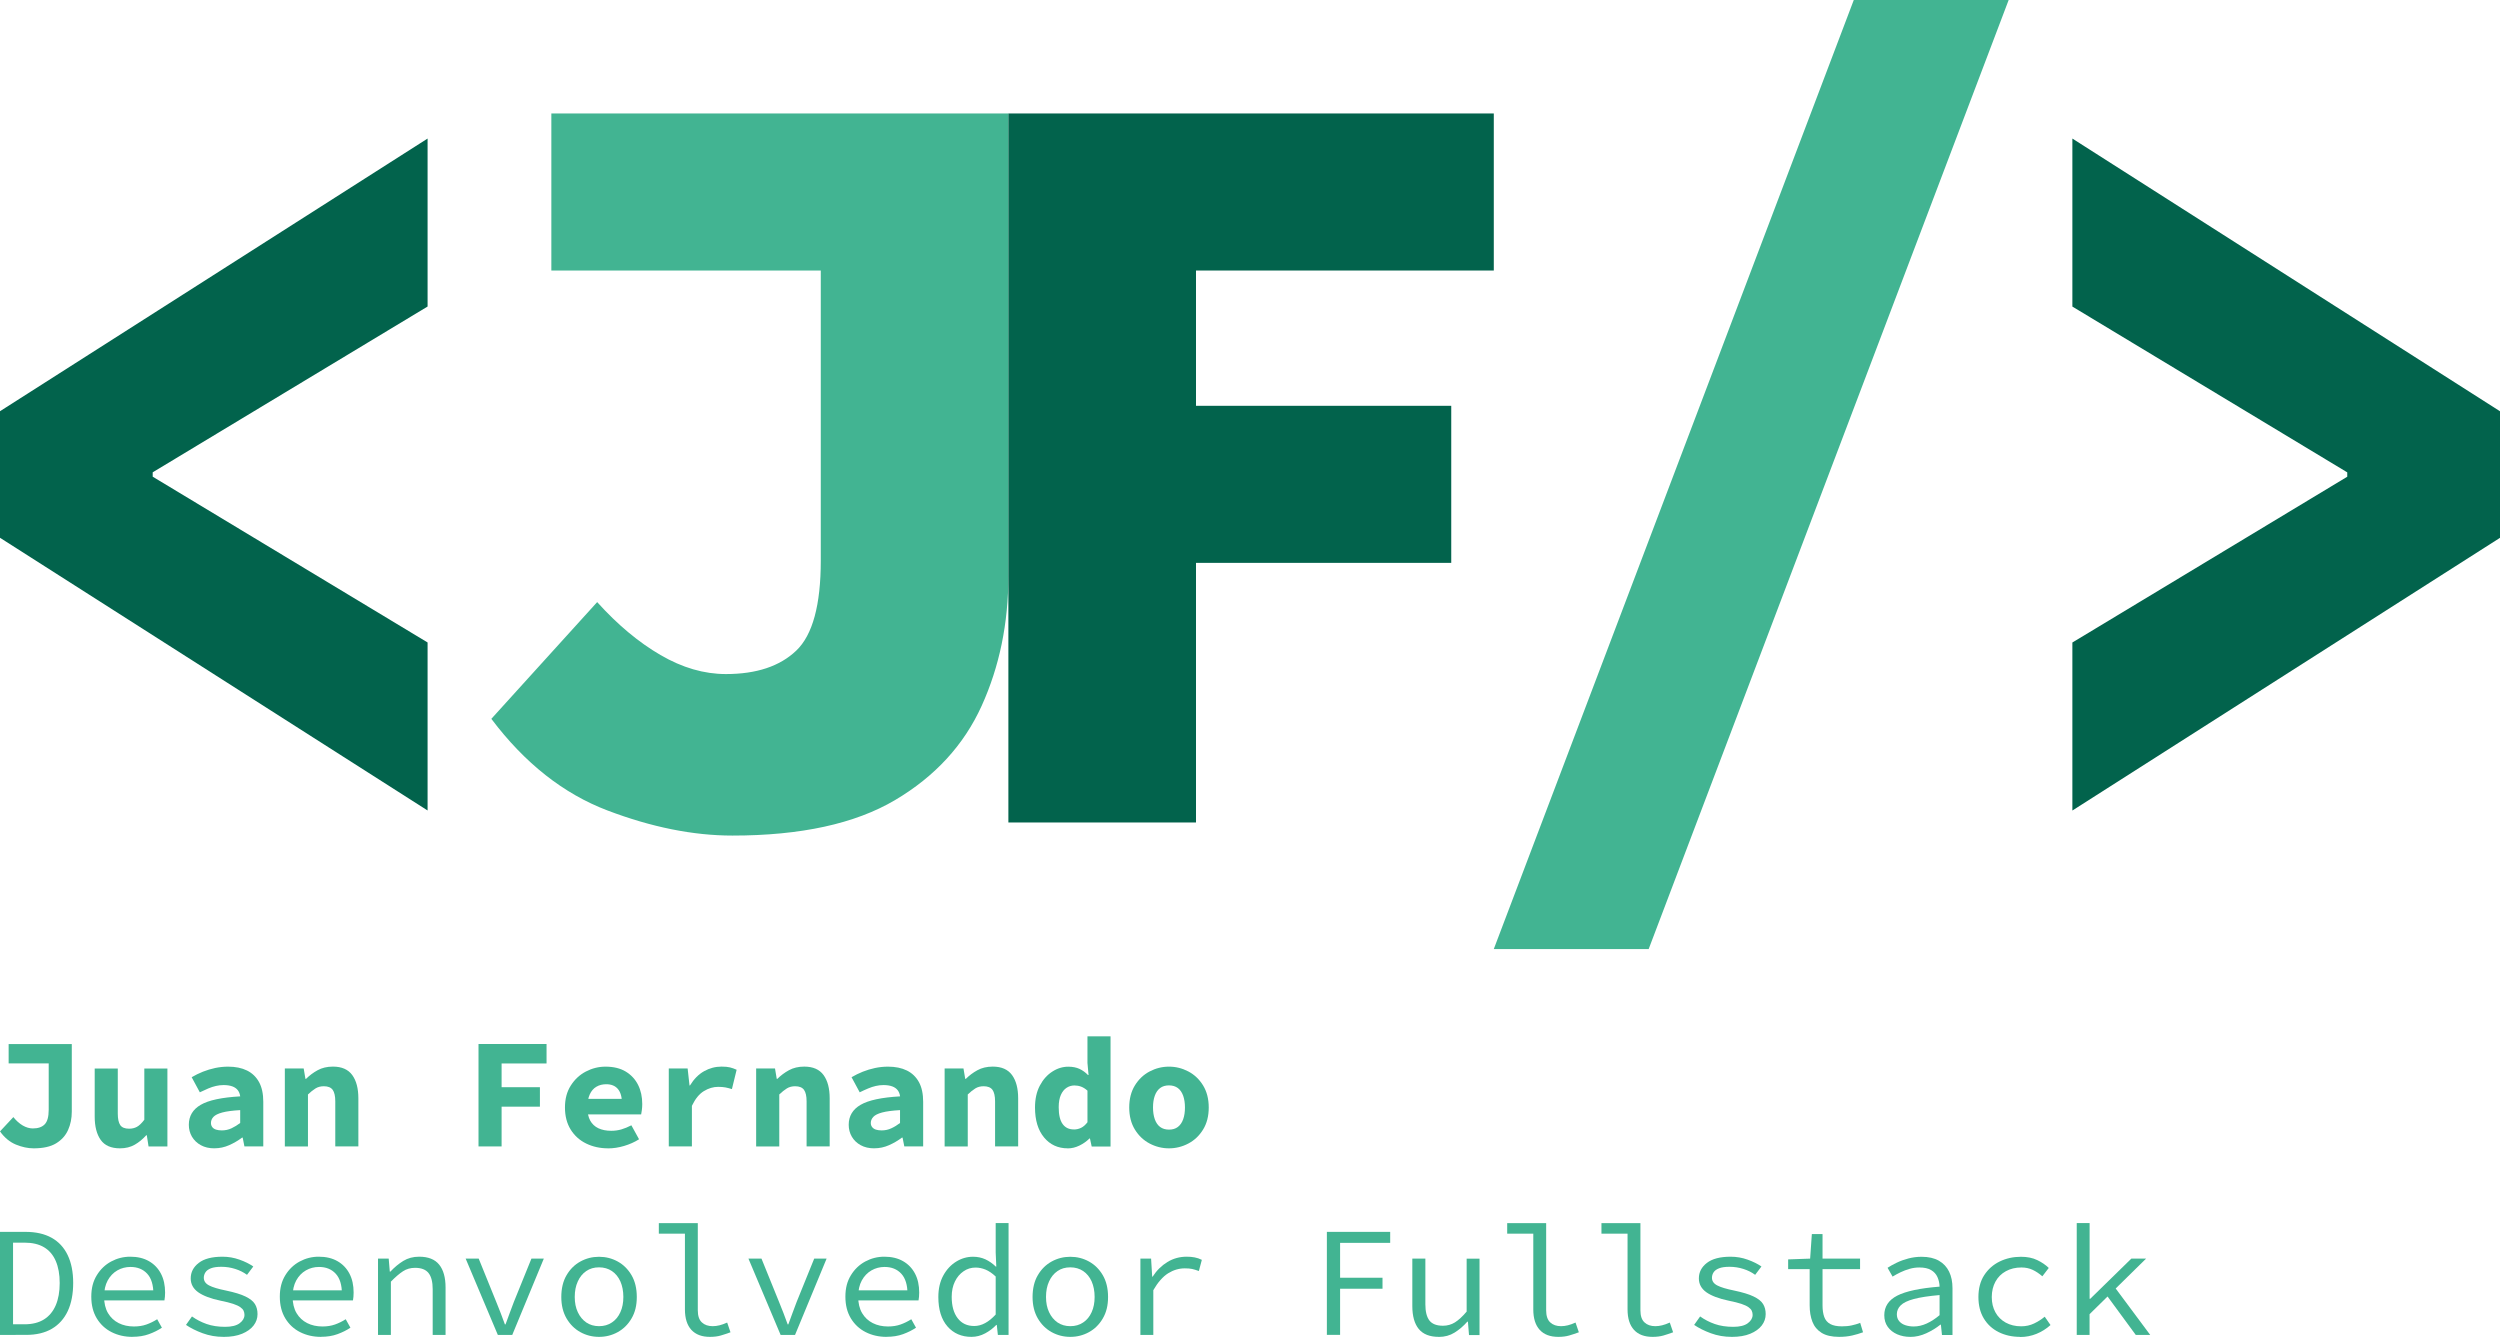 <?xml version="1.0" encoding="UTF-8"?>
<svg id="Camada_2" data-name="Camada 2" xmlns="http://www.w3.org/2000/svg" viewBox="0 0 572.87 306.34">
  <defs>
    <style>
      .cls-1 {
        fill: #42b492;
      }

      .cls-2 {
        fill: #02634c;
      }
    </style>
  </defs>
  <g id="Camada_1-2" data-name="Camada 1">
    <g>
      <path class="cls-2" d="M97.98,185.72L0,123.23v-29L97.98,31.75v38.49l-62.99,37.99v1l62.99,37.99v38.49Z"/>
      <path class="cls-2" d="M474.88,185.72v-38.49l62.99-37.99v-1l-62.99-37.99V31.75l97.99,62.49v29l-97.99,62.49Z"/>
      <path class="cls-1" d="M167.83,191.47c-9,0-18.54-1.92-28.62-5.75-10.08-3.83-18.96-10.83-26.62-21l24.25-26.75c4.66,5.17,9.5,9.21,14.5,12.12,5,2.92,10,4.37,15,4.37,7,0,12.37-1.79,16.12-5.37,3.75-3.58,5.62-10.46,5.62-20.62V61.99h-61.74V26h104.73v105.98c0,10.83-2.04,20.75-6.12,29.75-4.08,9-10.71,16.21-19.87,21.62-9.17,5.41-21.58,8.12-37.24,8.12Z"/>
      <path class="cls-2" d="M231.07,188.47V26h111.23v35.99h-68.24v31h58.49v35.99h-58.49v59.49h-42.99Z"/>
      <path class="cls-1" d="M342.3,217.47L424.79,0h35.49l-82.49,217.47h-35.49Z"/>
      <g>
        <path class="cls-1" d="M7.7,263.14c-1.3,0-2.65-.29-4.05-.86-1.4-.58-2.62-1.58-3.65-3.02l3.06-3.28c.67.84,1.39,1.48,2.16,1.93.77.44,1.54.67,2.3.67,1.2,0,2.11-.31,2.72-.94.61-.62.92-1.74.92-3.35v-10.62H1.98v-4.43h14.47v15.48c0,1.54-.28,2.94-.85,4.21-.56,1.27-1.48,2.29-2.74,3.06-1.26.77-2.98,1.15-5.17,1.15Z"/>
        <path class="cls-1" d="M27.5,263.14c-2.04,0-3.52-.65-4.43-1.94-.91-1.3-1.37-3.07-1.37-5.33v-11.02h5.29v10.33c0,1.2.19,2.08.56,2.63.37.55,1.05.83,2.03.83.67,0,1.27-.14,1.8-.43.53-.29,1.09-.83,1.69-1.62v-11.74h5.29v17.86h-4.32l-.4-2.56h-.14c-.79.89-1.67,1.61-2.63,2.16-.96.55-2.09.83-3.38.83Z"/>
        <path class="cls-1" d="M49.14,263.14c-1.2,0-2.24-.24-3.11-.72-.88-.48-1.55-1.13-2.04-1.94-.48-.82-.72-1.73-.72-2.74,0-1.99.91-3.52,2.72-4.57,1.81-1.06,4.83-1.7,9.05-1.94-.07-.55-.25-1.02-.54-1.4-.29-.38-.7-.68-1.24-.88-.54-.2-1.22-.31-2.03-.31-.58,0-1.15.07-1.73.2s-1.17.32-1.78.58-1.25.55-1.93.88l-1.87-3.46c.82-.48,1.67-.9,2.57-1.26.9-.36,1.84-.64,2.81-.85.97-.2,1.96-.31,2.97-.31,1.68,0,3.12.29,4.32.88,1.2.59,2.12,1.48,2.77,2.66.65,1.19.97,2.69.97,4.52v10.22h-4.32l-.4-2.02h-.14c-.89.67-1.87,1.25-2.95,1.73s-2.21.72-3.38.72ZM50.83,259.03c.79,0,1.54-.16,2.23-.49s1.36-.73,1.98-1.21v-2.95c-1.75.1-3.12.28-4.09.54-.97.26-1.65.6-2.04,1.01-.38.41-.57.88-.57,1.4,0,.36.1.67.3.94s.49.46.87.58c.37.12.81.18,1.31.18Z"/>
        <path class="cls-1" d="M65.27,262.7v-17.86h4.32l.4,2.38h.14c.77-.77,1.65-1.43,2.65-1.98,1-.55,2.17-.83,3.51-.83,2.02,0,3.49.65,4.43,1.94.94,1.3,1.4,3.07,1.4,5.33v11.02h-5.29v-10.33c0-1.2-.2-2.08-.59-2.63-.4-.55-1.07-.83-2.03-.83-.72,0-1.35.16-1.89.49s-1.12.79-1.75,1.39v11.92h-5.29Z"/>
        <path class="cls-1" d="M109.65,262.7v-23.47h15.59v4.46h-10.3v5.44h8.78v4.46h-8.78v9.11h-5.29Z"/>
        <path class="cls-1" d="M139.35,263.14c-1.85,0-3.52-.37-5.02-1.1-1.5-.73-2.69-1.8-3.56-3.2s-1.31-3.09-1.31-5.06.44-3.62,1.33-5.02c.89-1.4,2.04-2.48,3.46-3.22s2.92-1.12,4.5-1.12c1.85,0,3.4.38,4.64,1.13,1.25.76,2.19,1.78,2.83,3.06.64,1.28.95,2.74.95,4.37,0,.48-.03.94-.09,1.39-.06.44-.11.77-.16.99h-13.54v-3.56h9.97l-.83,1.01c0-1.44-.31-2.53-.92-3.26-.61-.73-1.51-1.1-2.68-1.1-.86,0-1.62.19-2.27.58-.65.38-1.15.97-1.51,1.76s-.54,1.79-.54,2.99.22,2.23.65,3.01c.43.78,1.06,1.36,1.87,1.75.82.38,1.8.58,2.95.58.82,0,1.59-.11,2.32-.32s1.49-.53,2.29-.94l1.76,3.2c-1.03.65-2.17,1.16-3.42,1.53s-2.47.56-3.67.56Z"/>
        <path class="cls-1" d="M153.25,262.7v-17.86h4.32l.43,3.89h.11c.89-1.46,1.96-2.55,3.22-3.26s2.6-1.06,4.01-1.06c.79,0,1.43.06,1.93.18.49.12,1,.3,1.53.54l-1.08,4.43c-.55-.17-1.05-.29-1.49-.38-.44-.08-1-.13-1.67-.13-1.1,0-2.19.32-3.26.97-1.07.65-1.99,1.78-2.75,3.38v9.29h-5.29Z"/>
        <path class="cls-1" d="M173.27,262.7v-17.86h4.32l.4,2.38h.14c.77-.77,1.65-1.43,2.65-1.98,1-.55,2.17-.83,3.51-.83,2.02,0,3.49.65,4.43,1.94.94,1.3,1.4,3.07,1.4,5.33v11.02h-5.29v-10.33c0-1.2-.2-2.08-.59-2.63-.4-.55-1.07-.83-2.03-.83-.72,0-1.35.16-1.89.49s-1.12.79-1.75,1.39v11.92h-5.29Z"/>
        <path class="cls-1" d="M200.34,263.14c-1.2,0-2.24-.24-3.11-.72-.88-.48-1.55-1.13-2.03-1.94-.48-.82-.72-1.73-.72-2.74,0-1.99.91-3.52,2.72-4.57,1.81-1.06,4.83-1.7,9.05-1.94-.07-.55-.25-1.02-.54-1.4s-.7-.68-1.24-.88c-.54-.2-1.22-.31-2.03-.31-.58,0-1.15.07-1.73.2s-1.17.32-1.78.58c-.61.25-1.25.55-1.93.88l-1.87-3.46c.82-.48,1.67-.9,2.57-1.26.9-.36,1.84-.64,2.81-.85.97-.2,1.96-.31,2.97-.31,1.68,0,3.12.29,4.32.88,1.2.59,2.12,1.48,2.77,2.66.65,1.19.97,2.69.97,4.52v10.22h-4.32l-.4-2.02h-.14c-.89.67-1.87,1.25-2.95,1.73s-2.21.72-3.38.72ZM202.03,259.03c.79,0,1.54-.16,2.23-.49.7-.32,1.36-.73,1.98-1.21v-2.95c-1.75.1-3.11.28-4.09.54-.97.26-1.65.6-2.03,1.01s-.58.88-.58,1.4c0,.36.1.67.31.94.2.26.49.46.86.58.37.12.81.18,1.31.18Z"/>
        <path class="cls-1" d="M216.46,262.7v-17.86h4.32l.4,2.38h.14c.77-.77,1.65-1.43,2.65-1.98,1-.55,2.17-.83,3.51-.83,2.02,0,3.49.65,4.43,1.94.94,1.3,1.4,3.07,1.4,5.33v11.02h-5.29v-10.33c0-1.2-.2-2.08-.59-2.63-.4-.55-1.07-.83-2.03-.83-.72,0-1.35.16-1.89.49s-1.12.79-1.75,1.39v11.92h-5.29Z"/>
        <path class="cls-1" d="M244.69,263.14c-2.26,0-4.07-.83-5.45-2.5-1.38-1.67-2.07-3.95-2.07-6.86,0-1.94.37-3.61,1.1-5,.73-1.39,1.69-2.47,2.86-3.22,1.17-.76,2.4-1.13,3.67-1.13.98,0,1.84.17,2.56.5.72.34,1.37.8,1.94,1.4h.14l-.25-2.77v-6.08h5.29v25.24h-4.32l-.4-1.84h-.11c-.65.65-1.41,1.19-2.29,1.62-.88.43-1.77.65-2.68.65ZM246.06,258.82c.6,0,1.16-.13,1.67-.38.52-.25,1-.68,1.46-1.28v-7.24c-.48-.43-.97-.74-1.46-.92-.49-.18-1-.27-1.53-.27-.65,0-1.25.18-1.8.54-.55.36-.99.91-1.31,1.64-.32.73-.49,1.66-.49,2.79,0,1.75.3,3.04.9,3.87.6.83,1.45,1.24,2.56,1.24Z"/>
        <path class="cls-1" d="M267.87,263.14c-1.56,0-3.04-.37-4.43-1.1-1.39-.73-2.52-1.8-3.38-3.2-.86-1.4-1.3-3.09-1.3-5.06s.43-3.65,1.3-5.06c.86-1.4,1.99-2.47,3.38-3.2,1.39-.73,2.87-1.1,4.43-1.1s3.04.37,4.43,1.1c1.39.73,2.52,1.8,3.38,3.2.86,1.4,1.3,3.09,1.3,5.06s-.43,3.65-1.3,5.06c-.86,1.4-1.99,2.47-3.38,3.2s-2.87,1.1-4.43,1.1ZM267.87,258.85c.82,0,1.49-.2,2.03-.61s.95-1,1.22-1.76c.28-.77.41-1.67.41-2.7s-.14-1.93-.41-2.7c-.28-.77-.68-1.36-1.22-1.76s-1.22-.61-2.03-.61-1.49.2-2.03.61-.95,1-1.22,1.76c-.28.77-.41,1.67-.41,2.7s.14,1.93.41,2.7c.28.77.68,1.36,1.22,1.76s1.22.61,2.03.61Z"/>
      </g>
      <g>
        <path class="cls-1" d="M0,305.9v-23.62h5.83c2.38,0,4.37.45,5.99,1.35,1.62.9,2.85,2.23,3.69,3.98.84,1.75,1.26,3.88,1.26,6.37s-.41,4.67-1.24,6.44-2.05,3.13-3.65,4.07c-1.61.94-3.58,1.4-5.9,1.4H0ZM2.99,303.46h2.63c1.8,0,3.29-.38,4.48-1.13s2.08-1.84,2.68-3.24c.6-1.4.9-3.1.9-5.09s-.3-3.65-.9-5.04c-.6-1.39-1.49-2.44-2.68-3.15-1.19-.71-2.68-1.06-4.48-1.06h-2.63v18.72Z"/>
        <path class="cls-1" d="M30.35,306.34c-1.75,0-3.34-.36-4.77-1.08-1.43-.72-2.56-1.77-3.4-3.15-.84-1.38-1.26-3.04-1.26-4.99s.42-3.53,1.26-4.9c.84-1.37,1.94-2.42,3.29-3.15,1.36-.73,2.81-1.1,4.37-1.1,1.68,0,3.11.34,4.3,1.03,1.19.68,2.1,1.64,2.74,2.86.64,1.22.95,2.66.95,4.32,0,.34-.01.66-.04.97-.02.31-.06.59-.11.83h-14.8v-2.3h13.03l-.76.83c0-2.06-.47-3.61-1.42-4.64-.95-1.03-2.23-1.55-3.83-1.55-1.08,0-2.08.26-3.01.79-.92.53-1.66,1.3-2.21,2.3-.55,1.01-.83,2.24-.83,3.71s.3,2.77.9,3.78c.6,1.01,1.42,1.77,2.45,2.29,1.03.52,2.2.77,3.49.77,1.06,0,2.01-.15,2.86-.45.85-.3,1.67-.7,2.47-1.21l1.08,1.94c-.86.58-1.85,1.07-2.97,1.48-1.12.41-2.38.61-3.8.61Z"/>
        <path class="cls-1" d="M51.23,306.34c-1.7,0-3.3-.28-4.79-.83-1.49-.55-2.76-1.19-3.82-1.91l1.37-1.94c1.01.72,2.12,1.3,3.35,1.73,1.22.43,2.64.65,4.25.65,1.49,0,2.6-.28,3.33-.83.73-.55,1.1-1.19,1.1-1.91,0-.33-.07-.65-.2-.94-.13-.29-.38-.56-.76-.83-.37-.26-.92-.52-1.64-.76-.72-.24-1.68-.48-2.88-.72-2.28-.48-3.99-1.13-5.13-1.94-1.14-.82-1.71-1.87-1.71-3.17,0-1.42.61-2.6,1.84-3.55,1.22-.95,3.04-1.42,5.44-1.42,1.34,0,2.64.22,3.89.67,1.25.44,2.3.97,3.17,1.57l-1.44,1.91c-.79-.58-1.69-1.03-2.7-1.35-1.01-.32-2.06-.49-3.17-.49-1.01,0-1.81.11-2.39.34-.59.23-1.01.53-1.26.92-.25.38-.38.8-.38,1.26,0,.74.4,1.33,1.21,1.75.8.42,2.09.81,3.87,1.17,1.94.41,3.44.86,4.48,1.37s1.76,1.08,2.16,1.73c.4.65.59,1.42.59,2.3,0,.96-.3,1.83-.9,2.61-.6.78-1.48,1.41-2.63,1.89-1.15.48-2.57.72-4.25.72Z"/>
        <path class="cls-1" d="M73.55,306.34c-1.75,0-3.34-.36-4.77-1.08-1.43-.72-2.56-1.77-3.4-3.15-.84-1.38-1.26-3.04-1.26-4.99s.42-3.53,1.26-4.9c.84-1.37,1.94-2.42,3.29-3.15,1.36-.73,2.81-1.1,4.37-1.1,1.68,0,3.11.34,4.3,1.03,1.19.68,2.1,1.64,2.74,2.86.64,1.22.95,2.66.95,4.32,0,.34-.01.66-.04.97-.02.31-.06.59-.11.83h-14.8v-2.3h13.03l-.76.83c0-2.06-.47-3.61-1.42-4.64-.95-1.03-2.23-1.55-3.83-1.55-1.08,0-2.08.26-3.01.79-.92.53-1.66,1.3-2.21,2.3-.55,1.01-.83,2.24-.83,3.71s.3,2.77.9,3.78c.6,1.01,1.42,1.77,2.45,2.29,1.03.52,2.2.77,3.49.77,1.06,0,2.01-.15,2.86-.45.85-.3,1.67-.7,2.47-1.21l1.08,1.94c-.86.58-1.85,1.07-2.97,1.48-1.12.41-2.38.61-3.8.61Z"/>
        <path class="cls-1" d="M86.62,305.9v-17.5h2.45l.25,2.99h.14c.91-.98,1.9-1.8,2.95-2.45,1.06-.65,2.27-.97,3.64-.97,2.06,0,3.59.6,4.57,1.8.98,1.2,1.48,2.95,1.48,5.26v10.87h-2.95v-10.48c0-1.66-.31-2.89-.94-3.69-.62-.8-1.66-1.21-3.1-1.21-1.03,0-1.96.26-2.77.79-.82.53-1.74,1.32-2.77,2.38v12.2h-2.95Z"/>
        <path class="cls-1" d="M114.08,305.9l-7.38-17.5h2.99l4.03,9.94c.36.86.7,1.73,1.03,2.59.32.86.64,1.72.95,2.56h.14c.31-.84.62-1.69.94-2.56.31-.86.64-1.73.97-2.59l4.03-9.94h2.84l-7.24,17.5h-3.31Z"/>
        <path class="cls-1" d="M137.27,306.34c-1.54,0-2.96-.36-4.27-1.08-1.31-.72-2.36-1.76-3.17-3.13-.8-1.37-1.21-3.01-1.21-4.93s.4-3.64,1.21-5c.8-1.37,1.86-2.41,3.17-3.13,1.31-.72,2.73-1.08,4.27-1.08s2.96.36,4.27,1.08c1.31.72,2.36,1.76,3.17,3.13.8,1.37,1.21,3.04,1.21,5s-.4,3.56-1.21,4.93c-.8,1.37-1.86,2.41-3.17,3.13-1.31.72-2.73,1.08-4.27,1.08ZM137.27,303.89c1.13,0,2.11-.28,2.95-.85.84-.56,1.49-1.35,1.94-2.36.46-1.01.68-2.17.68-3.49s-.23-2.53-.68-3.55c-.46-1.02-1.1-1.81-1.94-2.38-.84-.56-1.82-.85-2.95-.85s-2.11.28-2.93.85c-.83.56-1.48,1.36-1.94,2.38-.47,1.02-.7,2.2-.7,3.55s.23,2.48.7,3.49,1.12,1.79,1.94,2.36c.83.56,1.81.85,2.93.85Z"/>
        <path class="cls-1" d="M162.68,306.34c-1.85,0-3.26-.53-4.25-1.6-.98-1.07-1.48-2.63-1.48-4.7v-17.35h-5.98v-2.41h8.93v19.98c0,1.27.31,2.2.94,2.77.62.58,1.45.86,2.48.86.5,0,1.02-.07,1.55-.2.53-.13,1.12-.34,1.76-.63l.76,2.23c-.79.29-1.54.54-2.23.74-.7.2-1.52.31-2.48.31Z"/>
        <path class="cls-1" d="M178.88,305.9l-7.38-17.5h2.99l4.03,9.94c.36.86.7,1.73,1.03,2.59s.64,1.72.95,2.56h.14c.31-.84.62-1.69.94-2.56.31-.86.64-1.73.97-2.59l4.03-9.94h2.84l-7.24,17.5h-3.31Z"/>
        <path class="cls-1" d="M203.15,306.34c-1.75,0-3.34-.36-4.77-1.08-1.43-.72-2.56-1.77-3.4-3.15-.84-1.38-1.26-3.04-1.26-4.99s.42-3.53,1.26-4.9c.84-1.37,1.94-2.42,3.29-3.15,1.36-.73,2.81-1.1,4.37-1.1,1.68,0,3.11.34,4.3,1.03,1.19.68,2.1,1.64,2.74,2.86.64,1.22.95,2.66.95,4.32,0,.34-.01.66-.04.97-.02.31-.06.59-.11.83h-14.8v-2.3h13.03l-.76.83c0-2.06-.47-3.61-1.42-4.64-.95-1.03-2.23-1.55-3.83-1.55-1.08,0-2.08.26-3.01.79-.92.53-1.66,1.3-2.21,2.3-.55,1.01-.83,2.24-.83,3.71s.3,2.77.9,3.78,1.42,1.77,2.45,2.29c1.03.52,2.2.77,3.49.77,1.06,0,2.01-.15,2.86-.45.85-.3,1.67-.7,2.47-1.21l1.08,1.94c-.86.58-1.85,1.07-2.97,1.48-1.12.41-2.38.61-3.8.61Z"/>
        <path class="cls-1" d="M222.62,306.34c-2.28,0-4.12-.8-5.51-2.39-1.39-1.6-2.09-3.85-2.09-6.75,0-1.9.38-3.53,1.13-4.91s1.74-2.44,2.95-3.19,2.5-1.12,3.87-1.12c1.03,0,1.97.2,2.83.59.85.4,1.65.95,2.39,1.67h.11l-.14-3.24v-6.73h2.95v25.63h-2.45l-.25-2.3h-.11c-.7.74-1.54,1.39-2.54,1.93-1,.54-2.05.81-3.15.81ZM223.23,303.85c.86,0,1.7-.22,2.52-.67.82-.44,1.62-1.1,2.41-1.96v-8.71c-.79-.74-1.57-1.27-2.32-1.58-.76-.31-1.52-.47-2.29-.47-1.01,0-1.93.28-2.75.85-.83.56-1.49,1.34-1.98,2.34-.49,1-.74,2.17-.74,3.51,0,2.09.46,3.73,1.37,4.91.91,1.19,2.17,1.78,3.78,1.78Z"/>
        <path class="cls-1" d="M245.26,306.34c-1.54,0-2.96-.36-4.27-1.08-1.31-.72-2.36-1.76-3.17-3.13-.8-1.37-1.21-3.01-1.21-4.93s.4-3.64,1.21-5c.8-1.37,1.86-2.41,3.17-3.13,1.31-.72,2.73-1.08,4.27-1.08s2.96.36,4.27,1.08c1.31.72,2.36,1.76,3.17,3.13.8,1.37,1.21,3.04,1.21,5s-.4,3.56-1.21,4.93c-.8,1.37-1.86,2.41-3.17,3.13-1.31.72-2.73,1.08-4.27,1.08ZM245.26,303.89c1.13,0,2.11-.28,2.95-.85.84-.56,1.49-1.35,1.94-2.36.46-1.01.68-2.17.68-3.49s-.23-2.53-.68-3.55c-.46-1.02-1.1-1.81-1.94-2.38-.84-.56-1.82-.85-2.95-.85s-2.11.28-2.93.85c-.83.56-1.48,1.36-1.94,2.38-.47,1.02-.7,2.2-.7,3.55s.23,2.48.7,3.49,1.12,1.79,1.94,2.36c.83.56,1.81.85,2.93.85Z"/>
        <path class="cls-1" d="M261.32,305.9v-17.5h2.45l.25,4.14h.11c.91-1.42,2.04-2.53,3.38-3.35,1.34-.82,2.82-1.22,4.43-1.22.65,0,1.25.05,1.82.16.56.11,1.11.29,1.64.56l-.68,2.56c-.6-.22-1.12-.37-1.55-.47-.43-.1-1-.14-1.69-.14-1.32,0-2.59.38-3.8,1.13-1.21.76-2.35,2.05-3.4,3.87v10.26h-2.95Z"/>
        <path class="cls-1" d="M304.05,305.9v-23.62h14.51v2.52h-11.48v7.99h9.72v2.52h-9.72v10.58h-3.02Z"/>
        <path class="cls-1" d="M329.72,306.34c-2.09,0-3.62-.6-4.61-1.8-.98-1.2-1.48-2.95-1.48-5.26v-10.87h2.99v10.48c0,1.66.31,2.89.92,3.69.61.8,1.65,1.21,3.11,1.21,1.01,0,1.93-.26,2.75-.77.83-.52,1.72-1.34,2.68-2.47v-12.13h2.95v17.5h-2.41l-.25-3.06h-.14c-.89,1.01-1.86,1.84-2.92,2.5-1.06.66-2.26.99-3.6.99Z"/>
        <path class="cls-1" d="M357.08,306.34c-1.85,0-3.27-.53-4.25-1.6-.98-1.07-1.48-2.63-1.48-4.7v-17.35h-5.98v-2.41h8.93v19.98c0,1.27.31,2.2.94,2.77.62.58,1.45.86,2.48.86.5,0,1.02-.07,1.55-.2s1.12-.34,1.76-.63l.76,2.23c-.79.29-1.54.54-2.23.74-.7.2-1.52.31-2.48.31Z"/>
        <path class="cls-1" d="M378.68,306.34c-1.85,0-3.27-.53-4.25-1.6-.98-1.07-1.48-2.63-1.48-4.7v-17.35h-5.98v-2.41h8.93v19.98c0,1.27.31,2.2.94,2.77.62.58,1.45.86,2.48.86.5,0,1.02-.07,1.55-.2s1.12-.34,1.76-.63l.76,2.23c-.79.29-1.54.54-2.23.74-.7.2-1.52.31-2.48.31Z"/>
        <path class="cls-1" d="M396.82,306.34c-1.7,0-3.3-.28-4.79-.83-1.49-.55-2.76-1.19-3.82-1.91l1.37-1.94c1.01.72,2.12,1.3,3.35,1.73,1.22.43,2.64.65,4.25.65,1.49,0,2.6-.28,3.33-.83.73-.55,1.1-1.19,1.1-1.91,0-.33-.07-.65-.2-.94-.13-.29-.38-.56-.76-.83-.37-.26-.92-.52-1.64-.76-.72-.24-1.68-.48-2.88-.72-2.28-.48-3.99-1.13-5.13-1.94-1.14-.82-1.71-1.87-1.71-3.17,0-1.42.61-2.6,1.84-3.55s3.04-1.42,5.44-1.42c1.34,0,2.64.22,3.89.67s2.3.97,3.17,1.57l-1.44,1.91c-.79-.58-1.69-1.03-2.7-1.35-1.01-.32-2.06-.49-3.17-.49-1.01,0-1.81.11-2.39.34-.59.23-1.01.53-1.26.92-.25.38-.38.8-.38,1.26,0,.74.4,1.33,1.21,1.75.8.42,2.09.81,3.87,1.17,1.94.41,3.44.86,4.48,1.37,1.04.5,1.77,1.08,2.16,1.73.4.65.59,1.42.59,2.3,0,.96-.3,1.83-.9,2.61-.6.78-1.48,1.41-2.63,1.89s-2.57.72-4.25.72Z"/>
        <path class="cls-1" d="M421.45,306.34c-1.7,0-3.05-.31-4.03-.92-.98-.61-1.69-1.46-2.11-2.54-.42-1.08-.63-2.34-.63-3.78v-8.28h-4.93v-2.23l5.04-.18.39-5.62h2.45v5.62h8.6v2.41h-8.6v8.32c0,1.03.13,1.91.39,2.63.26.72.72,1.26,1.37,1.62.65.36,1.54.54,2.66.54.84,0,1.6-.07,2.27-.22.67-.14,1.32-.34,1.94-.58l.65,2.16c-.79.29-1.62.54-2.5.74-.88.2-1.87.31-2.97.31Z"/>
        <path class="cls-1" d="M437.72,306.34c-1.08,0-2.08-.2-2.99-.59-.91-.4-1.63-.97-2.16-1.71-.53-.74-.79-1.63-.79-2.66,0-1.97.98-3.46,2.95-4.48,1.97-1.02,5.21-1.71,9.72-2.07-.02-.79-.19-1.52-.49-2.2-.3-.67-.79-1.21-1.46-1.6-.67-.4-1.57-.59-2.7-.59-.74,0-1.48.1-2.21.31s-1.43.47-2.09.79-1.27.65-1.82.99l-1.15-2.02c.58-.38,1.28-.77,2.11-1.17.83-.4,1.72-.72,2.68-.97.96-.25,1.96-.38,2.99-.38,1.61,0,2.93.3,3.98.9,1.04.6,1.82,1.43,2.34,2.5.52,1.07.78,2.33.78,3.8v10.73h-2.41l-.25-2.38h-.11c-.96.77-2.04,1.43-3.24,1.98-1.2.55-2.43.83-3.67.83ZM438.51,303.96c1.01,0,2-.23,2.99-.68s1.97-1.09,2.95-1.91v-4.61c-2.5.22-4.46.52-5.88.9-1.43.38-2.44.87-3.03,1.46-.59.59-.88,1.27-.88,2.03,0,.65.18,1.18.54,1.6.36.42.83.73,1.42.92.59.19,1.22.29,1.89.29Z"/>
        <path class="cls-1" d="M462.92,306.34c-1.82,0-3.46-.36-4.91-1.08-1.45-.72-2.59-1.76-3.42-3.13s-1.24-3.01-1.24-4.93.44-3.64,1.33-5c.89-1.37,2.07-2.41,3.54-3.13,1.48-.72,3.1-1.08,4.88-1.08,1.44,0,2.68.25,3.73.76,1.04.5,1.93,1.1,2.64,1.8l-1.47,1.91c-.72-.62-1.46-1.12-2.23-1.48-.77-.36-1.62-.54-2.56-.54-1.34,0-2.53.28-3.56.85-1.03.56-1.83,1.36-2.39,2.38-.56,1.02-.85,2.2-.85,3.55s.28,2.48.83,3.49c.55,1.01,1.34,1.79,2.36,2.36,1.02.56,2.2.85,3.54.85,1.08,0,2.07-.22,2.97-.65s1.71-.95,2.43-1.55l1.33,1.91c-.96.86-2.03,1.54-3.22,2.02-1.19.48-2.43.72-3.72.72Z"/>
        <path class="cls-1" d="M475.88,305.9v-25.63h2.95v17.35h.14l9.43-9.22h3.38l-12.96,12.74v4.75h-2.95ZM489.41,305.9l-6.84-9.32,1.8-1.91,8.35,11.23h-3.31Z"/>
      </g>
    </g>
  </g>
</svg>
